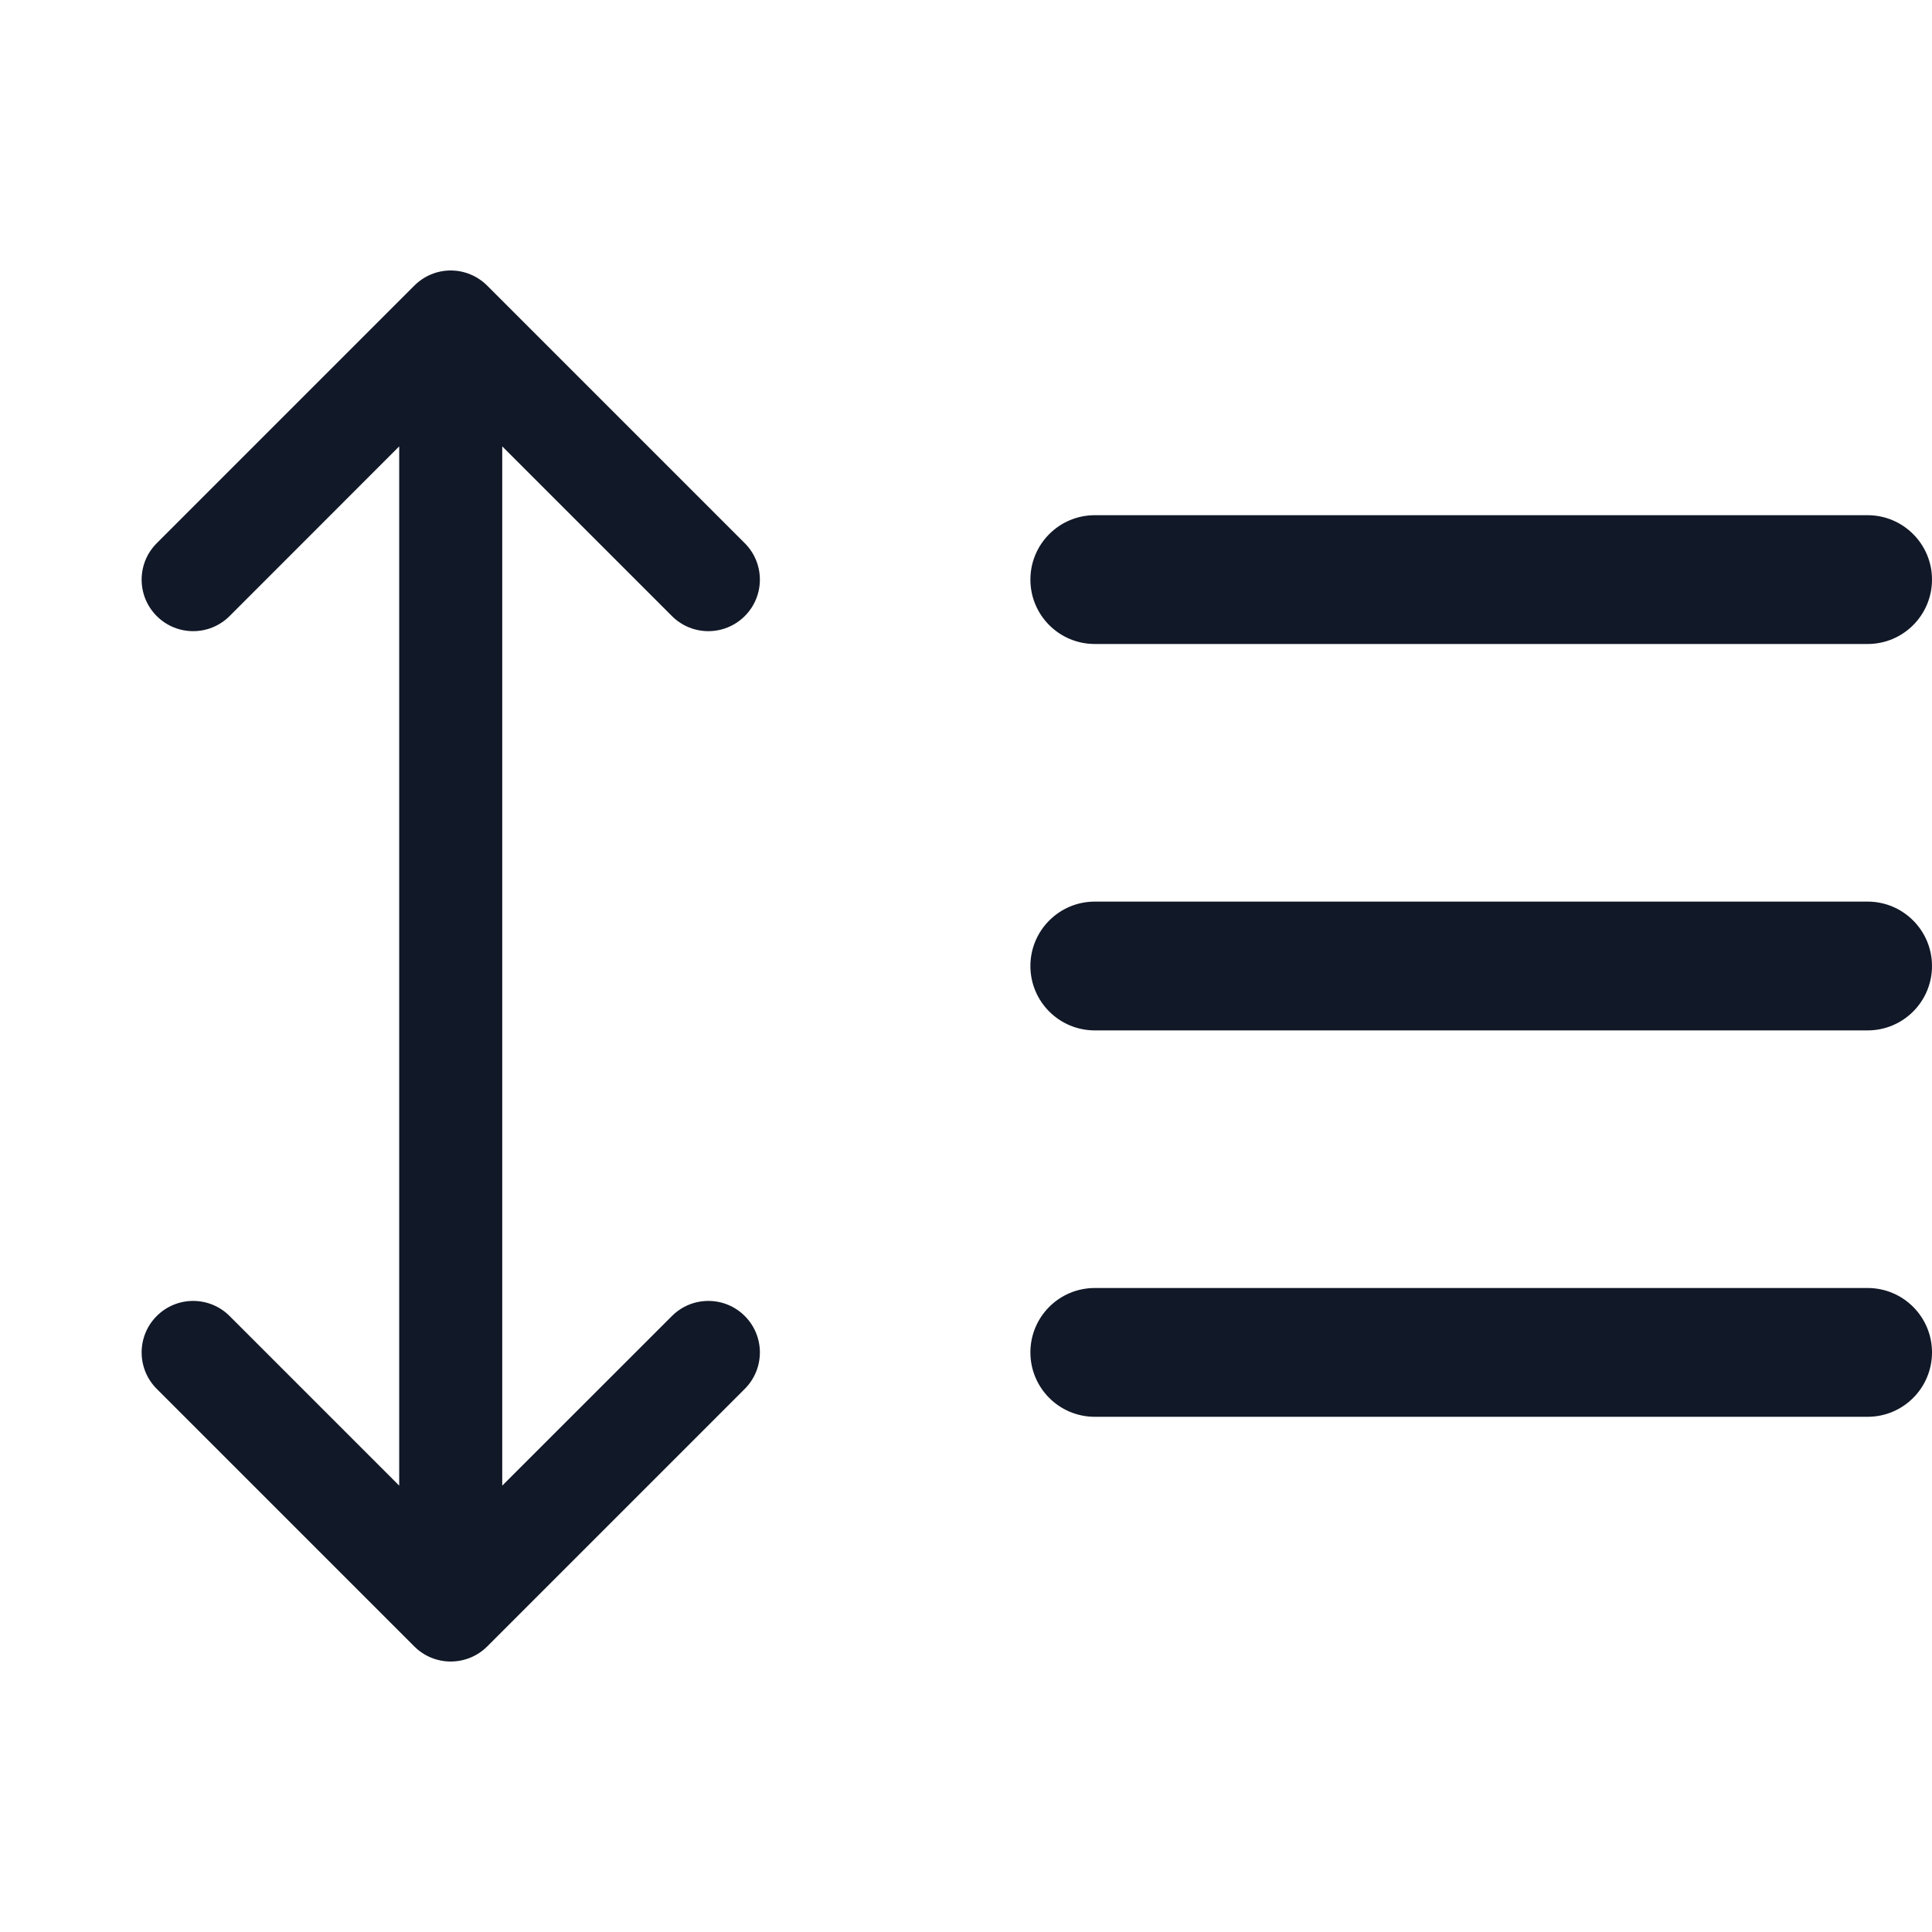 <svg width="24" height="24" viewBox="0 0 24 24" fill="none" xmlns="http://www.w3.org/2000/svg">
<path fill-rule="evenodd" clip-rule="evenodd" d="M6.052 3.548C5.932 3.428 5.769 3.36 5.599 3.36C5.429 3.36 5.267 3.428 5.147 3.548L1.947 6.748C1.697 6.998 1.697 7.403 1.947 7.653C2.197 7.903 2.602 7.903 2.852 7.653L4.959 5.545L4.959 18.455L2.852 16.348C2.602 16.098 2.197 16.098 1.947 16.348C1.697 16.598 1.697 17.003 1.947 17.253L5.147 20.453C5.267 20.573 5.429 20.64 5.599 20.64C5.769 20.64 5.932 20.573 6.052 20.453L9.252 17.253C9.502 17.003 9.502 16.598 9.252 16.348C9.002 16.098 8.597 16.098 8.347 16.348L6.239 18.455L6.239 5.545L8.347 7.653C8.597 7.903 9.002 7.903 9.252 7.653C9.502 7.403 9.502 6.998 9.252 6.748L6.052 3.548ZM13.6 6.4C13.158 6.4 12.8 6.759 12.8 7.2C12.8 7.642 13.158 8 13.6 8H23.2C23.642 8 24 7.642 24 7.2C24 6.759 23.642 6.4 23.2 6.4H13.6ZM12.8 12C12.8 11.559 13.158 11.2 13.6 11.2H23.2C23.642 11.2 24 11.559 24 12C24 12.442 23.642 12.8 23.2 12.8H13.6C13.158 12.8 12.8 12.442 12.8 12ZM13.6 16C13.158 16 12.8 16.358 12.8 16.8C12.8 17.242 13.158 17.6 13.6 17.6H23.2C23.642 17.6 24 17.242 24 16.8C24 16.358 23.642 16 23.2 16H13.6Z" fill="#111827"/>
</svg>
